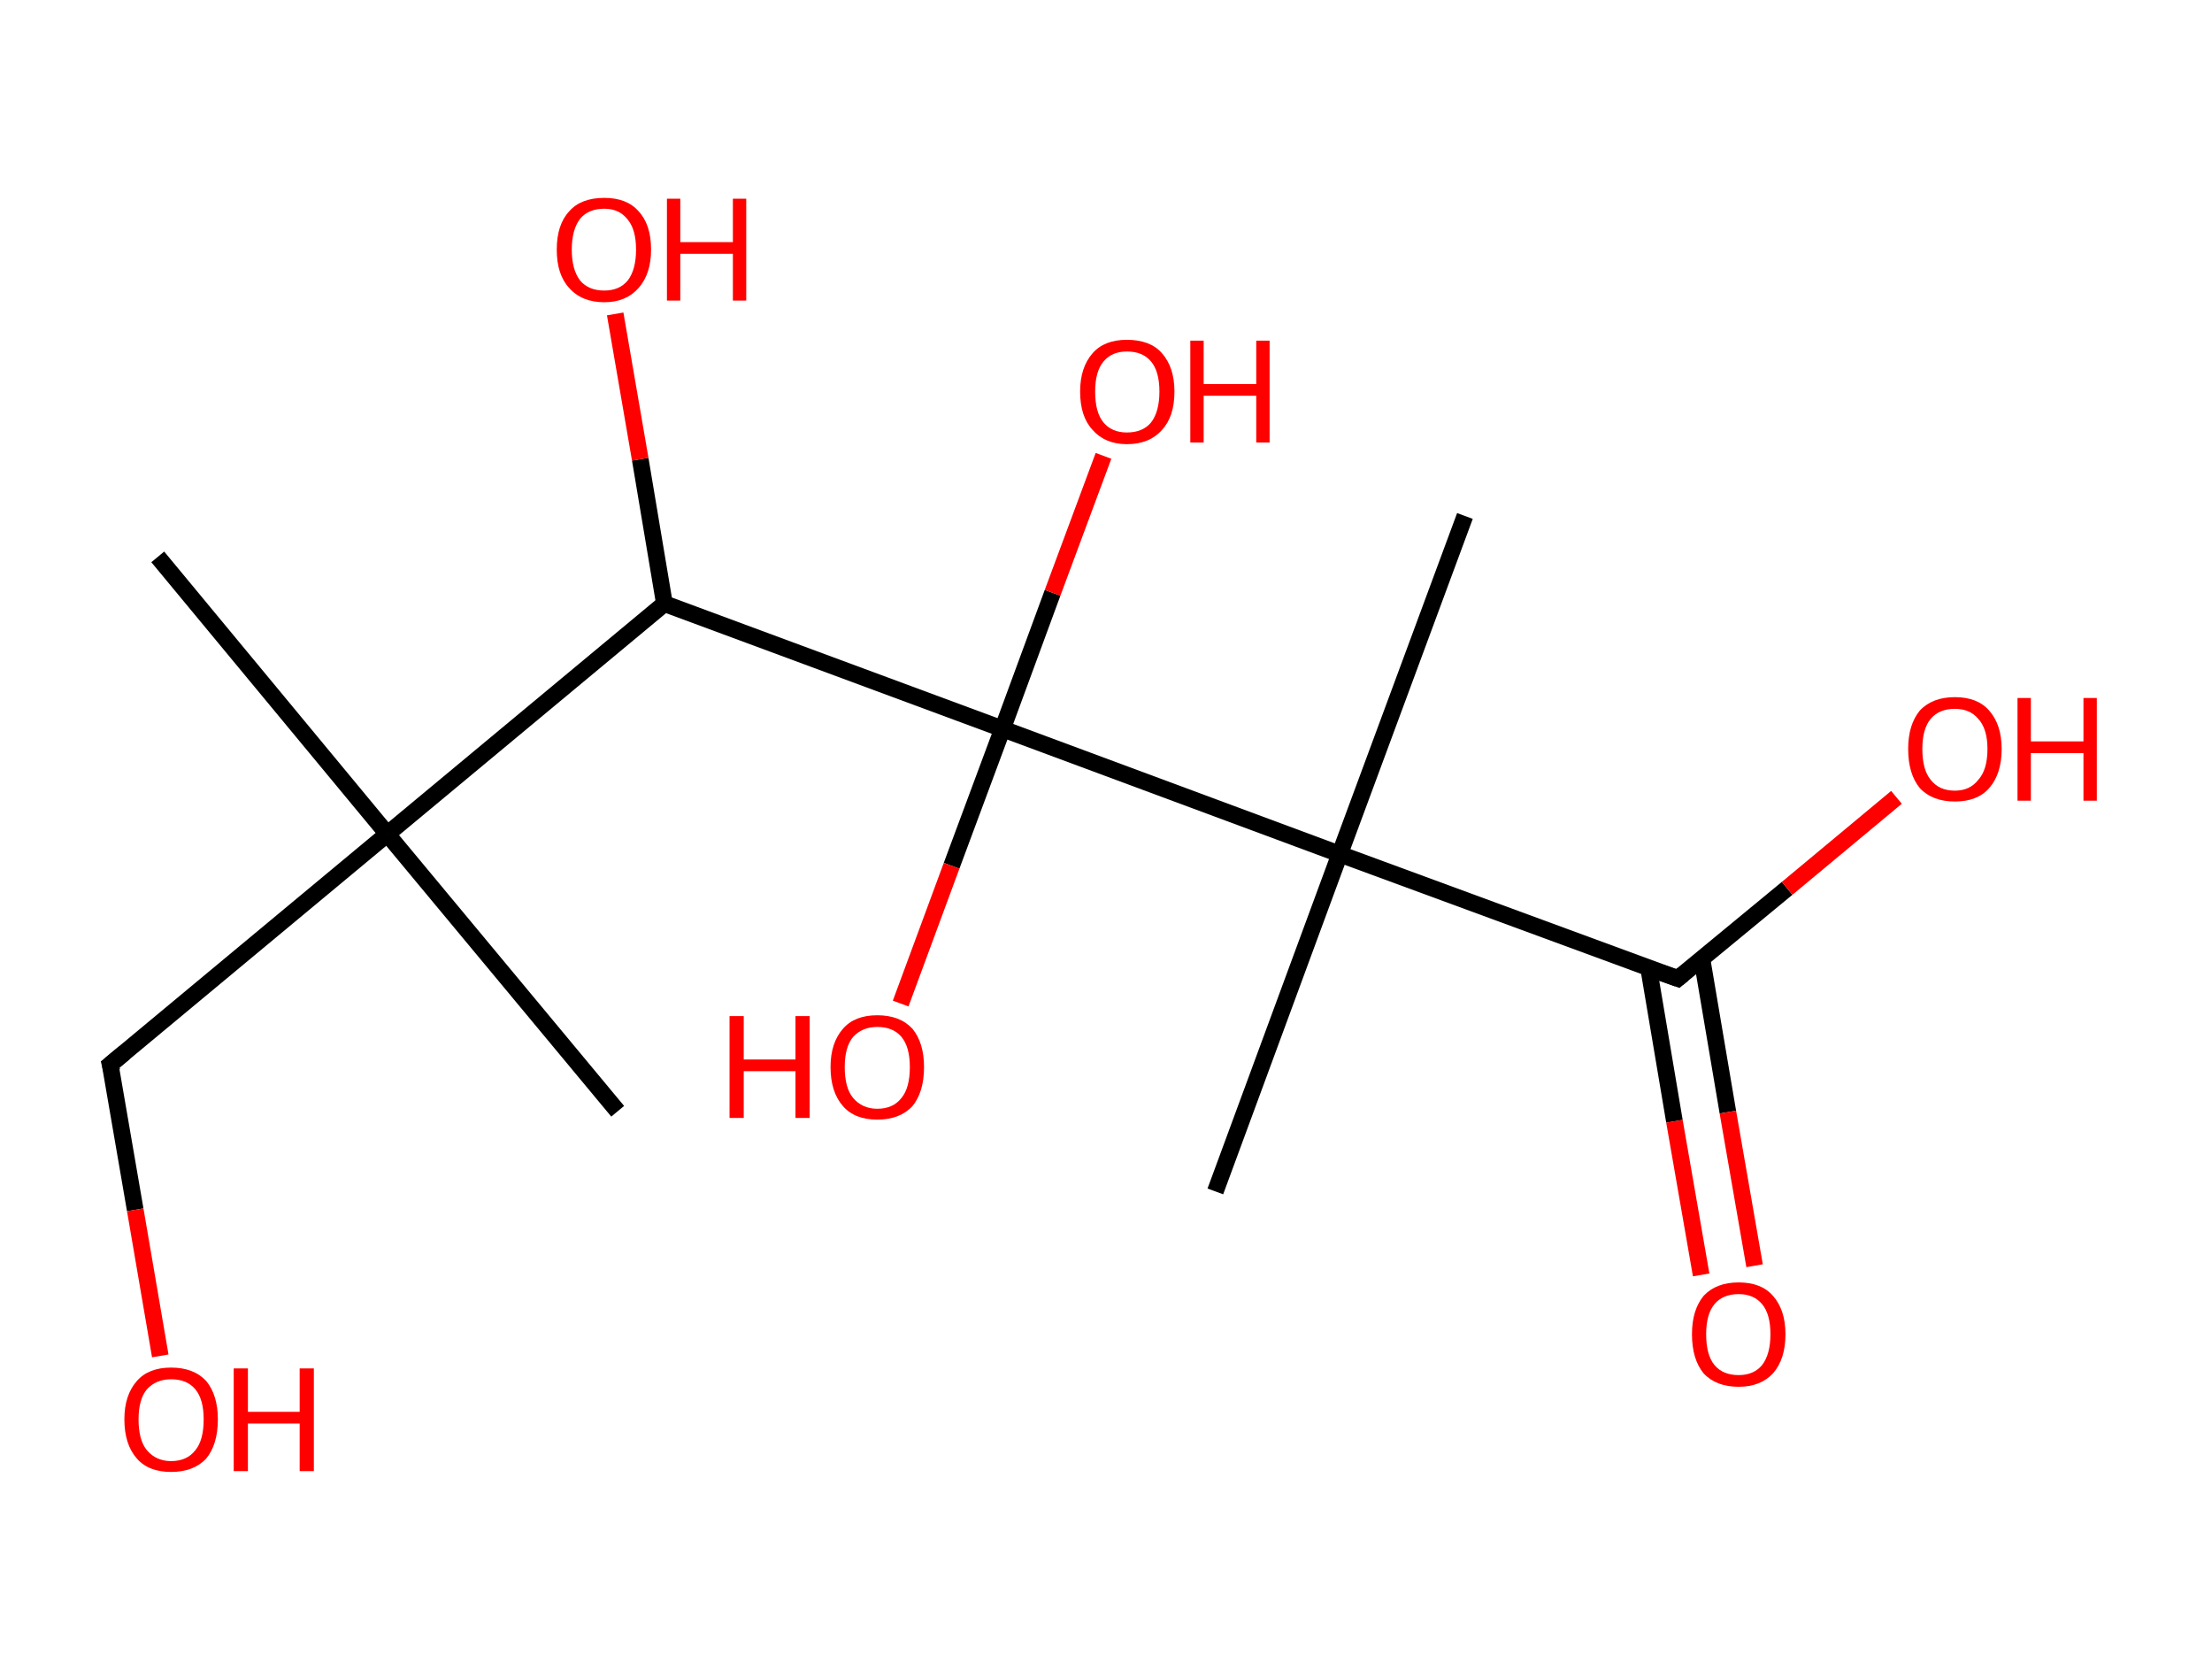 <?xml version='1.0' encoding='ASCII' standalone='yes'?>
<svg xmlns="http://www.w3.org/2000/svg" xmlns:rdkit="http://www.rdkit.org/xml" xmlns:xlink="http://www.w3.org/1999/xlink" version="1.1" baseProfile="full" xml:space="preserve" width="265px" height="200px" viewBox="0 0 265 200">
<!-- END OF HEADER -->
<rect style="opacity:1.0;fill:#FFFFFF;stroke:none" width="265.0" height="200.0" x="0.0" y="0.0"> </rect>
<path class="bond-0 atom-0 atom-1" d="M 18.9,66.7 L 46.4,99.9" style="fill:none;fill-rule:evenodd;stroke:#000000;stroke-width:2.0px;stroke-linecap:butt;stroke-linejoin:miter;stroke-opacity:1"/>
<path class="bond-1 atom-1 atom-2" d="M 46.4,99.9 L 74.0,133.1" style="fill:none;fill-rule:evenodd;stroke:#000000;stroke-width:2.0px;stroke-linecap:butt;stroke-linejoin:miter;stroke-opacity:1"/>
<path class="bond-2 atom-1 atom-3" d="M 46.4,99.9 L 13.2,127.5" style="fill:none;fill-rule:evenodd;stroke:#000000;stroke-width:2.0px;stroke-linecap:butt;stroke-linejoin:miter;stroke-opacity:1"/>
<path class="bond-3 atom-3 atom-4" d="M 13.2,127.5 L 16.2,144.9" style="fill:none;fill-rule:evenodd;stroke:#000000;stroke-width:2.0px;stroke-linecap:butt;stroke-linejoin:miter;stroke-opacity:1"/>
<path class="bond-3 atom-3 atom-4" d="M 16.2,144.9 L 19.2,162.4" style="fill:none;fill-rule:evenodd;stroke:#FF0000;stroke-width:2.0px;stroke-linecap:butt;stroke-linejoin:miter;stroke-opacity:1"/>
<path class="bond-4 atom-1 atom-5" d="M 46.4,99.9 L 79.6,72.3" style="fill:none;fill-rule:evenodd;stroke:#000000;stroke-width:2.0px;stroke-linecap:butt;stroke-linejoin:miter;stroke-opacity:1"/>
<path class="bond-5 atom-5 atom-6" d="M 79.6,72.3 L 76.7,55.0" style="fill:none;fill-rule:evenodd;stroke:#000000;stroke-width:2.0px;stroke-linecap:butt;stroke-linejoin:miter;stroke-opacity:1"/>
<path class="bond-5 atom-5 atom-6" d="M 76.7,55.0 L 73.7,37.6" style="fill:none;fill-rule:evenodd;stroke:#FF0000;stroke-width:2.0px;stroke-linecap:butt;stroke-linejoin:miter;stroke-opacity:1"/>
<path class="bond-6 atom-5 atom-7" d="M 79.6,72.3 L 120.1,87.3" style="fill:none;fill-rule:evenodd;stroke:#000000;stroke-width:2.0px;stroke-linecap:butt;stroke-linejoin:miter;stroke-opacity:1"/>
<path class="bond-7 atom-7 atom-8" d="M 120.1,87.3 L 114.0,103.7" style="fill:none;fill-rule:evenodd;stroke:#000000;stroke-width:2.0px;stroke-linecap:butt;stroke-linejoin:miter;stroke-opacity:1"/>
<path class="bond-7 atom-7 atom-8" d="M 114.0,103.7 L 107.9,120.2" style="fill:none;fill-rule:evenodd;stroke:#FF0000;stroke-width:2.0px;stroke-linecap:butt;stroke-linejoin:miter;stroke-opacity:1"/>
<path class="bond-8 atom-7 atom-9" d="M 120.1,87.3 L 126.1,71.0" style="fill:none;fill-rule:evenodd;stroke:#000000;stroke-width:2.0px;stroke-linecap:butt;stroke-linejoin:miter;stroke-opacity:1"/>
<path class="bond-8 atom-7 atom-9" d="M 126.1,71.0 L 132.2,54.6" style="fill:none;fill-rule:evenodd;stroke:#FF0000;stroke-width:2.0px;stroke-linecap:butt;stroke-linejoin:miter;stroke-opacity:1"/>
<path class="bond-9 atom-7 atom-10" d="M 120.1,87.3 L 160.5,102.3" style="fill:none;fill-rule:evenodd;stroke:#000000;stroke-width:2.0px;stroke-linecap:butt;stroke-linejoin:miter;stroke-opacity:1"/>
<path class="bond-10 atom-10 atom-11" d="M 160.5,102.3 L 175.5,61.8" style="fill:none;fill-rule:evenodd;stroke:#000000;stroke-width:2.0px;stroke-linecap:butt;stroke-linejoin:miter;stroke-opacity:1"/>
<path class="bond-11 atom-10 atom-12" d="M 160.5,102.3 L 145.6,142.7" style="fill:none;fill-rule:evenodd;stroke:#000000;stroke-width:2.0px;stroke-linecap:butt;stroke-linejoin:miter;stroke-opacity:1"/>
<path class="bond-12 atom-10 atom-13" d="M 160.5,102.3 L 201.0,117.2" style="fill:none;fill-rule:evenodd;stroke:#000000;stroke-width:2.0px;stroke-linecap:butt;stroke-linejoin:miter;stroke-opacity:1"/>
<path class="bond-13 atom-13 atom-14" d="M 197.5,115.9 L 200.6,134.3" style="fill:none;fill-rule:evenodd;stroke:#000000;stroke-width:2.0px;stroke-linecap:butt;stroke-linejoin:miter;stroke-opacity:1"/>
<path class="bond-13 atom-13 atom-14" d="M 200.6,134.3 L 203.8,152.7" style="fill:none;fill-rule:evenodd;stroke:#FF0000;stroke-width:2.0px;stroke-linecap:butt;stroke-linejoin:miter;stroke-opacity:1"/>
<path class="bond-13 atom-13 atom-14" d="M 203.9,114.9 L 207.0,133.2" style="fill:none;fill-rule:evenodd;stroke:#000000;stroke-width:2.0px;stroke-linecap:butt;stroke-linejoin:miter;stroke-opacity:1"/>
<path class="bond-13 atom-13 atom-14" d="M 207.0,133.2 L 210.2,151.6" style="fill:none;fill-rule:evenodd;stroke:#FF0000;stroke-width:2.0px;stroke-linecap:butt;stroke-linejoin:miter;stroke-opacity:1"/>
<path class="bond-14 atom-13 atom-15" d="M 201.0,117.2 L 214.1,106.4" style="fill:none;fill-rule:evenodd;stroke:#000000;stroke-width:2.0px;stroke-linecap:butt;stroke-linejoin:miter;stroke-opacity:1"/>
<path class="bond-14 atom-13 atom-15" d="M 214.1,106.4 L 227.2,95.5" style="fill:none;fill-rule:evenodd;stroke:#FF0000;stroke-width:2.0px;stroke-linecap:butt;stroke-linejoin:miter;stroke-opacity:1"/>
<path d="M 14.9,126.1 L 13.2,127.5 L 13.4,128.3" style="fill:none;stroke:#000000;stroke-width:2.0px;stroke-linecap:butt;stroke-linejoin:miter;stroke-opacity:1;"/>
<path d="M 199.0,116.5 L 201.0,117.2 L 201.6,116.7" style="fill:none;stroke:#000000;stroke-width:2.0px;stroke-linecap:butt;stroke-linejoin:miter;stroke-opacity:1;"/>
<path class="atom-4" d="M 14.9 170.0 Q 14.9 167.1, 16.4 165.4 Q 17.8 163.8, 20.5 163.8 Q 23.2 163.8, 24.7 165.4 Q 26.1 167.1, 26.1 170.0 Q 26.1 173.0, 24.7 174.7 Q 23.2 176.3, 20.5 176.3 Q 17.8 176.3, 16.4 174.7 Q 14.9 173.0, 14.9 170.0 M 20.5 175.0 Q 22.4 175.0, 23.4 173.7 Q 24.4 172.5, 24.4 170.0 Q 24.4 167.6, 23.4 166.4 Q 22.4 165.2, 20.5 165.2 Q 18.7 165.2, 17.6 166.4 Q 16.6 167.6, 16.6 170.0 Q 16.6 172.5, 17.6 173.7 Q 18.7 175.0, 20.5 175.0 " fill="#FF0000"/>
<path class="atom-4" d="M 28.0 163.9 L 29.7 163.9 L 29.7 169.1 L 35.9 169.1 L 35.9 163.9 L 37.6 163.9 L 37.6 176.2 L 35.9 176.2 L 35.9 170.5 L 29.7 170.5 L 29.7 176.2 L 28.0 176.2 L 28.0 163.9 " fill="#FF0000"/>
<path class="atom-6" d="M 66.7 29.9 Q 66.7 26.9, 68.2 25.3 Q 69.6 23.7, 72.4 23.7 Q 75.1 23.7, 76.5 25.3 Q 78.0 26.9, 78.0 29.9 Q 78.0 32.8, 76.5 34.5 Q 75.0 36.2, 72.4 36.2 Q 69.7 36.2, 68.2 34.5 Q 66.7 32.9, 66.7 29.9 M 72.4 34.8 Q 74.2 34.8, 75.2 33.6 Q 76.2 32.3, 76.2 29.9 Q 76.2 27.5, 75.2 26.3 Q 74.2 25.0, 72.4 25.0 Q 70.5 25.0, 69.5 26.2 Q 68.5 27.5, 68.5 29.9 Q 68.5 32.3, 69.5 33.6 Q 70.5 34.8, 72.4 34.8 " fill="#FF0000"/>
<path class="atom-6" d="M 79.9 23.8 L 81.5 23.8 L 81.5 29.0 L 87.8 29.0 L 87.8 23.8 L 89.4 23.8 L 89.4 36.0 L 87.8 36.0 L 87.8 30.4 L 81.5 30.4 L 81.5 36.0 L 79.9 36.0 L 79.9 23.8 " fill="#FF0000"/>
<path class="atom-8" d="M 87.4 121.7 L 89.1 121.7 L 89.1 126.9 L 95.3 126.9 L 95.3 121.7 L 97.0 121.7 L 97.0 133.9 L 95.3 133.9 L 95.3 128.3 L 89.1 128.3 L 89.1 133.9 L 87.4 133.9 L 87.4 121.7 " fill="#FF0000"/>
<path class="atom-8" d="M 99.5 127.8 Q 99.5 124.9, 101.0 123.2 Q 102.4 121.6, 105.1 121.6 Q 107.8 121.6, 109.3 123.2 Q 110.7 124.9, 110.7 127.8 Q 110.7 130.8, 109.3 132.5 Q 107.8 134.1, 105.1 134.1 Q 102.4 134.1, 101.0 132.5 Q 99.5 130.8, 99.5 127.8 M 105.1 132.8 Q 107.0 132.8, 108.0 131.5 Q 109.0 130.3, 109.0 127.8 Q 109.0 125.4, 108.0 124.2 Q 107.0 123.0, 105.1 123.0 Q 103.3 123.0, 102.2 124.2 Q 101.2 125.4, 101.2 127.8 Q 101.2 130.3, 102.2 131.5 Q 103.3 132.8, 105.1 132.8 " fill="#FF0000"/>
<path class="atom-9" d="M 129.4 46.9 Q 129.4 44.0, 130.9 42.3 Q 132.3 40.7, 135.0 40.7 Q 137.8 40.7, 139.2 42.3 Q 140.7 44.0, 140.7 46.9 Q 140.7 49.9, 139.2 51.5 Q 137.7 53.2, 135.0 53.2 Q 132.4 53.2, 130.9 51.5 Q 129.4 49.9, 129.4 46.9 M 135.0 51.8 Q 136.9 51.8, 137.9 50.6 Q 138.9 49.3, 138.9 46.9 Q 138.9 44.5, 137.9 43.3 Q 136.9 42.1, 135.0 42.1 Q 133.2 42.1, 132.2 43.3 Q 131.2 44.5, 131.2 46.9 Q 131.2 49.4, 132.2 50.6 Q 133.2 51.8, 135.0 51.8 " fill="#FF0000"/>
<path class="atom-9" d="M 142.6 40.8 L 144.2 40.8 L 144.2 46.0 L 150.5 46.0 L 150.5 40.8 L 152.1 40.8 L 152.1 53.0 L 150.5 53.0 L 150.5 47.4 L 144.2 47.4 L 144.2 53.0 L 142.6 53.0 L 142.6 40.8 " fill="#FF0000"/>
<path class="atom-14" d="M 202.7 159.8 Q 202.7 156.9, 204.1 155.2 Q 205.6 153.6, 208.3 153.6 Q 211.0 153.6, 212.4 155.2 Q 213.9 156.9, 213.9 159.8 Q 213.9 162.8, 212.4 164.5 Q 210.9 166.1, 208.3 166.1 Q 205.6 166.1, 204.1 164.5 Q 202.7 162.8, 202.7 159.8 M 208.3 164.7 Q 210.1 164.7, 211.1 163.5 Q 212.1 162.2, 212.1 159.8 Q 212.1 157.4, 211.1 156.2 Q 210.1 155.0, 208.3 155.0 Q 206.4 155.0, 205.4 156.2 Q 204.4 157.4, 204.4 159.8 Q 204.4 162.3, 205.4 163.5 Q 206.4 164.7, 208.3 164.7 " fill="#FF0000"/>
<path class="atom-15" d="M 228.6 89.7 Q 228.6 86.8, 230.0 85.1 Q 231.5 83.5, 234.2 83.5 Q 236.9 83.5, 238.3 85.1 Q 239.8 86.8, 239.8 89.7 Q 239.8 92.7, 238.3 94.4 Q 236.9 96.0, 234.2 96.0 Q 231.5 96.0, 230.0 94.4 Q 228.6 92.7, 228.6 89.7 M 234.2 94.7 Q 236.0 94.7, 237.0 93.4 Q 238.1 92.2, 238.1 89.7 Q 238.1 87.3, 237.0 86.1 Q 236.0 84.9, 234.2 84.9 Q 232.3 84.9, 231.3 86.1 Q 230.3 87.3, 230.3 89.7 Q 230.3 92.2, 231.3 93.4 Q 232.3 94.7, 234.2 94.7 " fill="#FF0000"/>
<path class="atom-15" d="M 241.7 83.6 L 243.3 83.6 L 243.3 88.8 L 249.6 88.8 L 249.6 83.6 L 251.2 83.6 L 251.2 95.9 L 249.6 95.9 L 249.6 90.2 L 243.3 90.2 L 243.3 95.9 L 241.7 95.9 L 241.7 83.6 " fill="#FF0000"/>
</svg>
